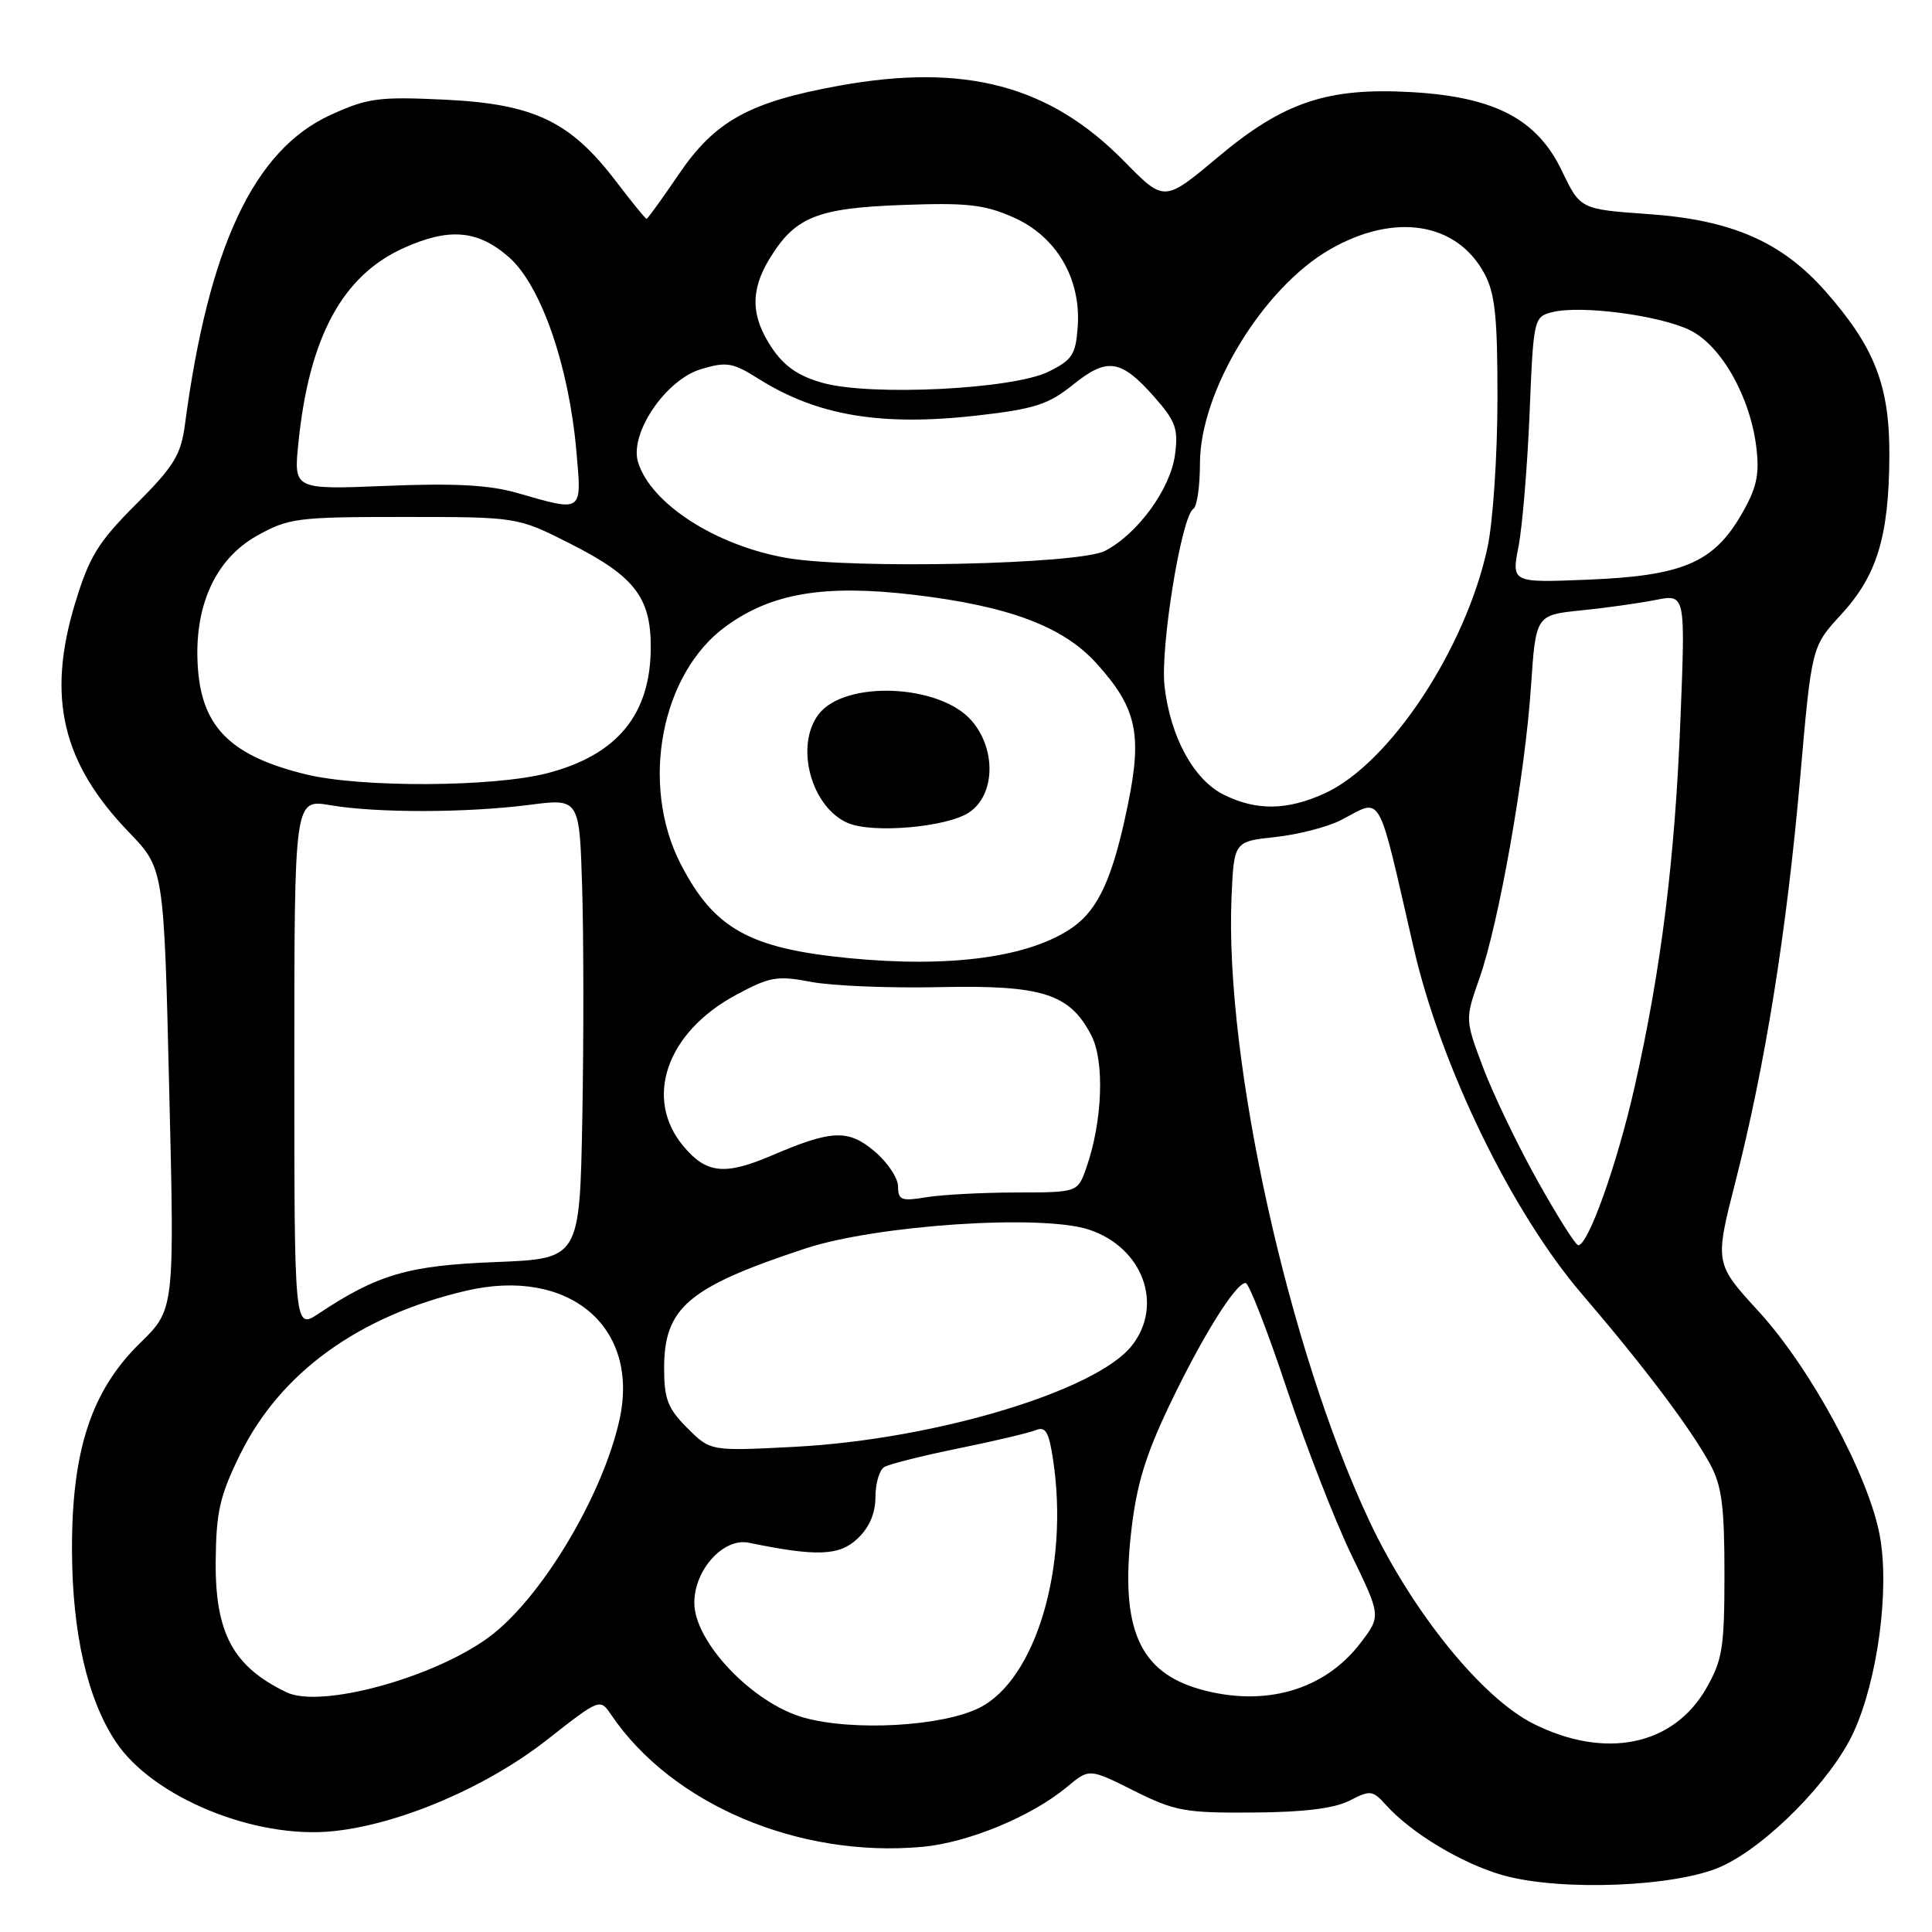 <?xml version="1.0" encoding="UTF-8" standalone="no"?>
<!DOCTYPE svg PUBLIC "-//W3C//DTD SVG 1.1//EN" "http://www.w3.org/Graphics/SVG/1.1/DTD/svg11.dtd" >
<svg xmlns="http://www.w3.org/2000/svg" xmlns:xlink="http://www.w3.org/1999/xlink" version="1.1" viewBox="0 0 256 256">
 <g >
 <path fill="currentColor"
d=" M 228.06 247.33 C 234.10 244.61 242.71 235.87 245.62 229.51 C 248.81 222.54 250.40 210.60 249.08 203.47 C 247.61 195.52 239.93 181.30 233.04 173.78 C 227.19 167.40 227.19 167.40 229.99 156.45 C 233.92 141.04 236.75 123.35 238.53 103.08 C 240.05 85.67 240.05 85.67 243.96 81.43 C 248.71 76.27 250.29 71.09 250.35 60.48 C 250.41 51.16 248.43 46.04 241.92 38.64 C 236.11 32.05 229.50 29.15 218.45 28.37 C 209.40 27.73 209.40 27.73 206.95 22.62 C 203.67 15.78 198.07 12.85 187.10 12.21 C 175.89 11.56 170.08 13.51 161.32 20.87 C 154.27 26.78 154.27 26.78 148.98 21.39 C 139.11 11.32 127.89 8.34 111.22 11.35 C 99.29 13.51 94.74 16.02 89.93 23.11 C 87.73 26.35 85.81 29.00 85.67 29.00 C 85.53 29.00 83.68 26.73 81.57 23.96 C 75.55 16.07 70.74 13.78 59.01 13.21 C 50.15 12.79 48.73 12.98 43.78 15.24 C 33.64 19.89 27.64 32.66 24.51 56.23 C 23.97 60.29 23.06 61.78 18.02 66.82 C 13.00 71.84 11.84 73.73 9.96 79.91 C 6.17 92.37 8.22 101.09 17.09 110.28 C 21.72 115.09 21.72 115.09 22.42 144.29 C 23.13 173.50 23.13 173.50 18.58 177.94 C 12.09 184.28 9.49 192.21 9.54 205.50 C 9.58 216.39 11.58 225.13 15.33 230.78 C 20.20 238.14 33.79 243.73 44.17 242.64 C 53.00 241.72 64.49 236.80 72.50 230.52 C 79.50 225.03 79.50 225.03 81.00 227.24 C 89.04 239.09 105.81 246.20 122.19 244.72 C 128.30 244.16 136.70 240.69 141.42 236.75 C 144.33 234.32 144.33 234.32 150.25 237.28 C 155.66 239.98 157.03 240.24 166.04 240.17 C 172.77 240.13 176.83 239.62 178.83 238.59 C 181.56 237.18 181.88 237.21 183.63 239.15 C 187.02 242.92 193.79 246.98 199.19 248.49 C 206.85 250.63 222.09 250.02 228.06 247.33 Z  M 203.21 228.42 C 196.37 225.01 187.09 213.54 181.43 201.50 C 170.73 178.74 162.28 140.52 163.18 119.00 C 163.50 111.50 163.50 111.50 169.00 110.91 C 172.03 110.58 175.94 109.57 177.70 108.66 C 183.25 105.78 182.42 104.32 187.31 125.57 C 190.93 141.32 200.32 160.64 209.64 171.50 C 217.87 181.10 224.01 189.25 226.60 194.01 C 228.14 196.84 228.50 199.58 228.50 208.50 C 228.50 218.30 228.24 219.96 226.09 223.71 C 221.73 231.32 212.74 233.17 203.21 228.42 Z  M 106.50 227.59 C 99.73 225.69 92.00 217.58 92.00 212.38 C 92.00 207.99 95.87 203.73 99.23 204.42 C 108.17 206.27 111.20 206.16 113.60 203.90 C 115.18 202.42 116.00 200.54 116.00 198.38 C 116.00 196.59 116.52 194.80 117.15 194.40 C 117.79 194.01 122.18 192.90 126.90 191.94 C 131.63 190.98 136.25 189.89 137.18 189.52 C 138.55 188.96 138.98 189.67 139.55 193.50 C 141.67 207.63 137.24 222.52 129.80 226.28 C 124.88 228.76 113.05 229.43 106.50 227.59 Z  M 37.97 224.24 C 30.90 220.85 28.50 216.41 28.58 206.89 C 28.64 200.31 29.12 198.21 31.82 192.71 C 37.15 181.89 47.51 174.38 61.72 171.04 C 75.38 167.83 84.85 175.80 82.07 188.19 C 79.80 198.33 71.64 211.89 64.76 216.95 C 57.42 222.34 42.49 226.41 37.97 224.24 Z  M 159.00 223.83 C 150.97 221.55 148.45 215.81 149.88 203.05 C 150.58 196.80 151.75 192.92 154.95 186.21 C 159.31 177.09 163.73 170.00 165.05 170.00 C 165.48 170.00 167.92 176.26 170.47 183.92 C 173.02 191.57 176.88 201.50 179.05 205.99 C 183.00 214.14 183.00 214.14 180.26 217.72 C 175.49 223.97 167.56 226.25 159.00 223.83 Z  M 91.07 189.22 C 88.49 186.64 88.00 185.38 88.00 181.30 C 88.00 173.26 91.19 170.56 106.69 165.44 C 116.13 162.32 138.03 160.86 144.29 162.93 C 151.42 165.28 154.23 172.89 149.98 178.30 C 145.25 184.31 123.84 190.74 105.32 191.71 C 94.14 192.29 94.14 192.29 91.07 189.22 Z  M 39.00 141.04 C 39.00 105.88 39.00 105.88 43.75 106.69 C 49.92 107.74 61.77 107.72 70.14 106.65 C 76.78 105.79 76.78 105.79 77.14 117.65 C 77.34 124.17 77.35 137.89 77.16 148.15 C 76.81 166.79 76.81 166.79 65.66 167.23 C 54.11 167.68 50.05 168.86 42.25 174.04 C 39.00 176.20 39.00 176.20 39.00 141.04 Z  M 203.72 156.44 C 201.09 151.74 197.86 145.01 196.53 141.49 C 194.12 135.08 194.12 135.08 196.03 129.64 C 198.61 122.32 202.08 102.68 202.86 91.00 C 203.50 81.50 203.50 81.50 209.50 80.88 C 212.80 80.55 217.26 79.92 219.41 79.49 C 223.33 78.72 223.33 78.72 222.67 95.25 C 221.94 113.85 220.11 128.50 216.57 144.13 C 214.26 154.31 210.45 165.00 209.13 165.00 C 208.78 165.00 206.35 161.15 203.72 156.44 Z  M 119.00 157.22 C 119.00 156.10 117.59 153.99 115.86 152.54 C 112.38 149.61 110.20 149.70 102.21 153.13 C 96.05 155.76 93.61 155.51 90.59 151.92 C 85.26 145.59 88.29 136.79 97.53 131.83 C 102.02 129.41 102.99 129.25 107.50 130.11 C 110.25 130.63 117.90 130.95 124.50 130.80 C 138.14 130.51 141.74 131.66 144.61 137.20 C 146.39 140.65 146.09 148.61 143.94 154.75 C 142.80 158.00 142.80 158.00 134.65 158.01 C 130.17 158.02 124.81 158.30 122.75 158.64 C 119.44 159.19 119.00 159.02 119.00 157.22 Z  M 112.41 126.95 C 99.28 125.66 94.61 123.04 90.20 114.50 C 84.77 103.96 87.57 89.22 96.21 82.97 C 102.25 78.59 109.20 77.42 120.98 78.80 C 133.63 80.29 140.86 82.99 145.30 87.91 C 150.61 93.79 151.38 97.25 149.45 106.62 C 147.48 116.24 145.57 120.47 142.13 122.88 C 136.48 126.84 125.94 128.28 112.41 126.95 Z  M 128.38 107.67 C 131.86 105.39 132.05 99.32 128.75 95.50 C 124.55 90.63 111.91 90.10 108.46 94.66 C 105.29 98.84 107.49 106.98 112.36 109.06 C 115.63 110.46 125.41 109.62 128.38 107.67 Z  M 162.19 105.32 C 158.20 103.36 155.11 97.73 154.31 90.98 C 153.71 85.87 156.54 68.40 158.13 67.42 C 158.61 67.12 159.00 64.42 159.00 61.41 C 159.00 51.86 167.34 38.14 176.24 33.04 C 184.79 28.13 193.03 29.44 196.70 36.27 C 198.11 38.89 198.44 42.05 198.42 53.00 C 198.41 60.42 197.82 69.20 197.11 72.50 C 194.22 85.96 184.12 101.22 175.52 105.13 C 170.55 107.39 166.50 107.45 162.19 105.32 Z  M 40.50 102.60 C 30.70 100.19 26.86 96.47 26.24 88.76 C 25.59 80.59 28.41 74.15 34.03 71.00 C 38.25 68.64 39.35 68.50 53.52 68.50 C 68.55 68.50 68.55 68.50 75.48 72.00 C 84.03 76.31 86.23 79.12 86.23 85.72 C 86.23 94.65 81.82 100.03 72.53 102.45 C 65.40 104.31 47.78 104.39 40.50 102.60 Z  M 201.22 72.36 C 201.73 69.69 202.39 61.76 202.68 54.74 C 203.19 42.16 203.24 41.98 205.70 41.36 C 209.47 40.41 219.90 41.78 223.93 43.75 C 228.12 45.81 231.99 52.70 232.75 59.50 C 233.15 63.01 232.73 64.79 230.66 68.32 C 226.99 74.58 222.86 76.31 210.39 76.81 C 200.28 77.22 200.28 77.22 201.22 72.36 Z  M 104.23 73.93 C 94.83 72.29 86.21 66.73 84.54 61.22 C 83.39 57.43 88.21 50.32 92.87 48.92 C 96.30 47.89 97.08 48.03 100.59 50.24 C 108.32 55.09 116.76 56.50 129.49 55.06 C 137.08 54.19 138.91 53.61 142.20 50.96 C 146.75 47.30 148.55 47.59 153.05 52.71 C 155.79 55.83 156.15 56.86 155.69 60.28 C 155.08 64.81 150.73 70.77 146.41 73.00 C 142.96 74.78 112.90 75.44 104.23 73.93 Z  M 68.50 65.31 C 64.84 64.26 60.21 64.01 51.21 64.38 C 38.91 64.88 38.91 64.88 39.54 58.69 C 40.95 44.73 45.34 36.56 53.43 32.89 C 59.50 30.14 63.32 30.46 67.45 34.09 C 71.67 37.80 75.38 48.45 76.37 59.75 C 77.10 68.00 77.32 67.85 68.50 65.31 Z  M 109.03 50.74 C 105.82 49.85 103.92 48.54 102.28 46.10 C 99.49 41.94 99.40 38.50 101.96 34.30 C 105.34 28.75 108.23 27.58 119.54 27.16 C 128.13 26.84 130.44 27.10 134.30 28.81 C 139.98 31.32 143.27 36.93 142.80 43.32 C 142.54 47.01 142.07 47.71 138.89 49.27 C 134.15 51.58 115.41 52.51 109.03 50.74 Z "/>
</g>
</svg>